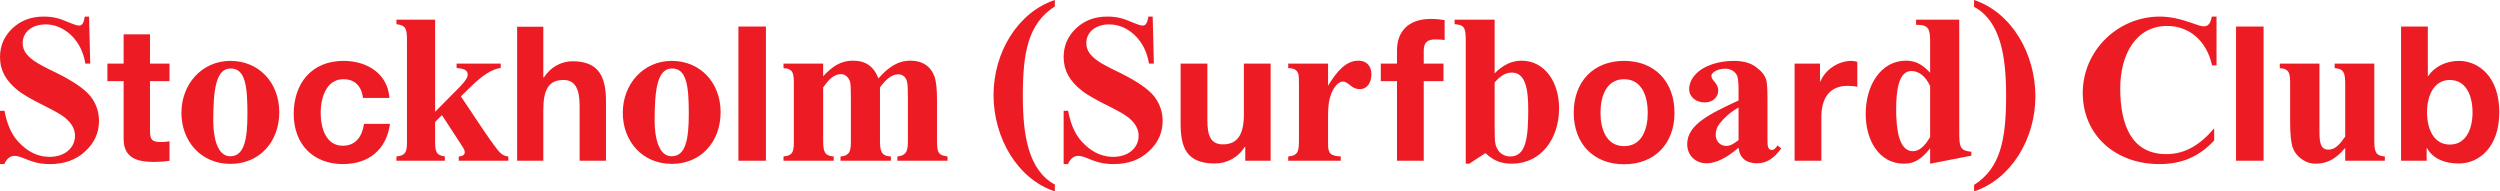 <svg width="209" height="16" viewBox="0 0 209 16" fill="none" xmlns="http://www.w3.org/2000/svg">
<path d="M206.704 9.395C206.704 10.83 206.133 12.086 204.811 12.086C203.488 12.086 202.9 10.83 202.9 9.395C202.9 7.959 203.488 6.687 204.811 6.687C206.133 6.687 206.704 7.943 206.704 9.395M200.729 13.439H202.868V12.379H202.9C203.374 13.26 204.37 13.668 205.562 13.668C207.194 13.668 208.941 12.363 208.941 9.378C208.941 6.393 207.194 5.089 205.562 5.089C204.566 5.089 203.57 5.513 202.998 6.361H202.966V2.218H200.729V13.439V13.439ZM195.178 5.317V5.692C195.945 5.757 196.06 6.067 196.06 7.078V11.417C195.619 12.053 195.227 12.51 194.656 12.51C193.97 12.51 193.905 11.841 193.905 10.944V5.317H190.59V5.692C191.423 5.774 191.456 6.133 191.456 7.078V10.308C191.456 11.238 191.537 11.906 191.652 12.281C191.88 13.015 192.664 13.684 193.578 13.684C194.623 13.684 195.325 13.227 196.06 12.363V13.439H199.374V13.081C198.59 13.015 198.492 12.689 198.492 11.678V5.317H195.178V5.317ZM186.933 13.439H189.235V2.218H186.933V13.439V13.439ZM180.533 13.717C182.395 13.717 183.848 13.097 185.105 11.743V10.732C183.929 12.102 182.689 12.885 181.105 12.885C178.215 12.885 177.252 10.471 177.252 7.388C177.252 4.567 178.558 2.169 181.17 2.169C183.015 2.169 184.484 3.409 184.925 5.464H185.301V1.386H184.909C184.827 1.794 184.697 2.202 184.256 2.202C184.027 2.202 183.733 2.104 183.195 1.908C182.264 1.582 181.399 1.386 180.566 1.386C177.007 1.386 174.117 4.273 174.117 7.764C174.117 11.254 176.795 13.717 180.533 13.717M165.033 0V0.571C167.27 1.778 167.71 4.762 167.71 7.992C167.71 11.564 167.286 14.027 165.033 15.462V16C168.135 14.973 170.159 11.613 170.159 8.057C170.159 4.502 168.184 1.044 165.033 0M161.359 11.45C160.902 12.249 160.429 12.64 159.923 12.64C158.731 12.64 158.519 10.764 158.519 9.134C158.519 7.503 158.747 5.937 159.792 5.937C160.413 5.937 160.968 6.361 161.359 7.193V11.45V11.45ZM160.184 1.647V2.071C161.278 2.071 161.359 2.414 161.359 3.637V6.084C160.788 5.464 160.217 5.072 159.351 5.072C157.245 5.072 155.972 7.111 155.972 9.525C155.972 11.743 157.098 13.684 159.172 13.684C160.086 13.684 160.674 13.26 161.359 12.396V13.684L164.804 13.015V12.689C163.841 12.591 163.792 12.265 163.792 11.009V1.647H160.184V1.647ZM150.029 13.439H152.266V9.786C152.266 8.351 152.837 7.176 154.47 7.176C154.731 7.176 155.074 7.209 155.27 7.258V5.17C155.139 5.121 154.943 5.089 154.78 5.089C153.702 5.089 152.592 5.806 152.184 6.818H152.151V5.317H150.029V13.439V13.439ZM144.315 12.2C143.776 12.2 143.433 11.776 143.433 11.254C143.433 10.944 143.531 10.618 143.776 10.308C144.135 9.867 144.641 9.378 145.343 8.987V11.71C144.952 12.02 144.641 12.2 144.315 12.2M145.343 12.347C145.441 13.227 145.996 13.651 146.894 13.651C147.727 13.651 148.347 13.195 148.903 12.412L148.609 12.151C148.445 12.412 148.282 12.542 148.135 12.542C147.743 12.542 147.76 12.069 147.76 11.564V8.269C147.76 7.454 147.727 6.883 147.645 6.638C147.515 6.247 147.221 5.904 146.764 5.578C146.323 5.252 145.703 5.089 144.935 5.089C143.743 5.089 142.421 5.447 141.703 6.263C141.376 6.638 141.213 7.046 141.213 7.47C141.213 7.764 141.327 8.008 141.572 8.236C141.833 8.449 142.127 8.563 142.503 8.563C142.845 8.563 143.123 8.465 143.335 8.269C143.548 8.073 143.645 7.829 143.645 7.535C143.645 7.307 143.531 7.062 143.319 6.818C143.156 6.638 143.074 6.491 143.074 6.361C143.074 6.23 143.156 6.1 143.303 6.002C143.548 5.839 143.858 5.741 144.233 5.741C144.658 5.741 145.082 5.969 145.229 6.345C145.294 6.508 145.343 6.899 145.343 7.503V8.4C142.96 9.509 141.05 10.406 141.05 12.053C141.05 12.999 141.752 13.651 142.666 13.651C143.45 13.651 144.347 13.211 145.343 12.347M133.801 9.427C133.801 8.106 134.258 6.622 135.776 6.622C137.295 6.622 137.752 8.106 137.752 9.427C137.752 10.748 137.295 12.216 135.776 12.216C134.258 12.216 133.801 10.732 133.801 9.427ZM131.564 9.427C131.564 12.02 133.229 13.733 135.776 13.733C138.323 13.733 139.988 12.02 139.988 9.427C139.988 6.834 138.339 5.089 135.776 5.089C133.213 5.089 131.564 6.818 131.564 9.427M126.389 6.067C127.531 6.067 127.76 7.454 127.76 9.134C127.76 11.417 127.613 13.081 126.258 13.081C125.572 13.081 125.099 12.591 125.001 11.939C124.968 11.727 124.952 11.254 124.952 10.52V6.899C125.409 6.345 125.882 6.067 126.389 6.067M121.605 1.647V2.022C122.405 2.071 122.536 2.316 122.536 3.344V13.684H122.829L124.185 12.803C124.854 13.423 125.474 13.684 126.389 13.684C128.821 13.684 130.34 11.613 130.34 9.052C130.34 6.866 129.148 5.072 127.189 5.072C126.389 5.072 125.638 5.431 124.952 6.133V1.647H121.605V1.647ZM116.789 13.439H119.025V6.785H120.674V5.317H119.025V4.241C119.025 3.523 119.352 3.295 120.005 3.295C120.283 3.295 120.511 3.311 120.772 3.344V1.68C120.495 1.631 120.054 1.582 119.613 1.582C117.687 1.582 116.789 2.691 116.789 4.192V5.317H115.434V6.785H116.789V13.439V13.439ZM107.695 5.317V5.692C108.152 5.708 108.413 5.823 108.528 6.149C108.577 6.279 108.593 6.573 108.593 7.03V11.531C108.593 12.607 108.577 12.999 107.695 13.081V13.439H112.087V13.081C111.205 13.032 111.026 12.82 111.026 12.02V9.655C111.026 8.987 111.075 8.383 111.303 7.812C111.483 7.356 111.842 6.818 112.266 6.818C112.43 6.818 112.577 6.883 112.887 7.144C113.132 7.339 113.36 7.454 113.687 7.454C114.258 7.454 114.65 6.948 114.65 6.214C114.65 5.529 114.258 5.072 113.572 5.072C112.495 5.072 111.744 6.002 111.026 7.16V5.317H107.695V5.317ZM106.226 5.317H103.989V9.574C103.989 11.221 103.467 12.069 102.242 12.069C101.214 12.069 100.936 11.335 100.936 10.063V5.317H98.699V10.324C98.699 12.33 99.189 13.668 101.573 13.668C102.52 13.668 103.499 13.195 104.054 12.281H104.103V13.439H106.226V5.317V5.317ZM96.005 1.386C95.924 1.876 95.809 2.137 95.532 2.137C95.352 2.137 95.075 2.039 94.683 1.876C93.916 1.549 93.426 1.386 92.561 1.386C91.516 1.386 90.65 1.713 89.948 2.381C89.263 3.034 88.92 3.833 88.92 4.779C88.92 5.333 89.05 5.839 89.295 6.296C89.556 6.752 89.916 7.16 90.389 7.535C90.846 7.91 91.63 8.351 92.691 8.873C93.459 9.264 93.997 9.558 94.308 9.802C94.797 10.194 95.189 10.683 95.189 11.352C95.189 12.379 94.308 13.113 93.067 13.113C92.218 13.113 91.418 12.787 90.716 12.118C89.981 11.45 89.54 10.569 89.295 9.264H88.92V13.717H89.279C89.442 13.358 89.704 13.032 90.128 13.032C90.308 13.032 90.536 13.081 90.814 13.195C91.646 13.537 92.185 13.717 93.099 13.717C94.291 13.717 95.271 13.374 96.038 12.656C96.805 11.955 97.197 11.107 97.197 10.112C97.197 9.346 96.952 8.644 96.479 8.041C95.989 7.437 95.058 6.801 93.687 6.116C92.691 5.643 92.071 5.301 91.793 5.105C91.173 4.665 90.814 4.224 90.814 3.604C90.814 2.675 91.614 2.039 92.724 2.039C93.491 2.039 94.21 2.332 94.863 2.936C95.483 3.539 95.891 4.322 96.054 5.317H96.463L96.365 1.386H96.005V1.386ZM88.185 16V15.429C85.948 14.222 85.508 11.238 85.508 8.008C85.508 4.436 85.932 1.974 88.185 0.538V0C85.083 1.028 83.059 4.387 83.059 7.943C83.059 11.498 85.034 14.956 88.185 16M65.501 5.317V5.692C66.334 5.757 66.366 6.133 66.366 7.078V11.678C66.366 12.607 66.35 12.999 65.501 13.081V13.439H69.697V13.081C68.913 13.015 68.815 12.673 68.815 11.678V7.307C69.272 6.671 69.68 6.198 70.317 6.198C70.66 6.198 70.938 6.459 71.052 6.801C71.117 6.981 71.133 7.437 71.133 8.171V11.678C71.133 12.493 71.133 13.015 70.268 13.081V13.439H74.48V13.081C73.631 13.048 73.566 12.575 73.566 11.678V7.307C73.991 6.72 74.513 6.214 75.085 6.214C75.395 6.214 75.705 6.361 75.819 6.801C75.885 7.013 75.901 7.454 75.901 8.171V11.678C75.901 12.493 75.868 12.999 75.019 13.081V13.439H79.215V13.081C78.415 12.983 78.333 12.722 78.333 11.678V8.334C78.333 7.47 78.268 6.834 78.138 6.442C77.844 5.578 77.158 5.072 76.097 5.072C75.035 5.072 74.219 5.66 73.436 6.557C73.044 5.545 72.374 5.072 71.297 5.072C70.301 5.072 69.582 5.545 68.815 6.377V5.317H65.501V5.317ZM61.73 13.439H64.032V2.218H61.73V13.439ZM56.146 13.064C55.052 13.064 54.726 11.466 54.726 10.096C54.726 7.486 54.954 5.725 56.179 5.725C57.403 5.725 57.583 7.176 57.583 9.509C57.583 11.645 57.322 13.064 56.146 13.064M56.162 13.7C58.611 13.7 60.244 11.841 60.244 9.378C60.244 6.915 58.546 5.089 56.162 5.089C53.779 5.089 52.065 7.03 52.065 9.427C52.065 11.825 53.713 13.7 56.162 13.7M43.232 2.234V13.439H45.42V9.199C45.42 7.437 45.91 6.687 47.101 6.687C48.081 6.687 48.456 7.421 48.456 8.856V13.439H50.66V8.449C50.66 6.442 50.073 5.121 47.869 5.121C46.971 5.121 46.056 5.562 45.469 6.475H45.42V2.234H43.232ZM41.795 12.754C41.648 12.607 41.175 12.004 40.407 10.862L38.53 8.057L39.314 7.291C40.358 6.263 41.126 5.79 41.861 5.676V5.317H38.171V5.676C38.759 5.741 39.101 5.839 39.101 6.247C39.101 6.589 38.644 7.062 38.089 7.617L36.375 9.346V1.647H33.142V2.022C33.942 2.12 34.024 2.398 34.024 3.425V11.678C34.024 12.559 34.024 12.999 33.142 13.081V13.439H37.191V13.081C36.424 12.966 36.375 12.656 36.375 11.678V10.194L36.946 9.623L38.497 12.004C38.726 12.347 38.856 12.542 38.856 12.738C38.856 12.95 38.612 13.081 38.35 13.081V13.439H42.497V13.081C42.236 13.064 41.991 12.95 41.795 12.754M30.351 8.188H32.555C32.408 6.116 30.644 5.089 28.718 5.089C26.057 5.089 24.555 6.964 24.555 9.525C24.555 12.086 26.204 13.717 28.669 13.717C30.824 13.717 32.31 12.51 32.603 10.357H30.432C30.269 11.45 29.714 12.184 28.653 12.184C27.248 12.184 26.808 10.683 26.808 9.443C26.808 8.204 27.265 6.622 28.702 6.622C29.648 6.622 30.204 7.16 30.351 8.188M19.249 13.064C18.155 13.064 17.828 11.466 17.828 10.096C17.828 7.486 18.057 5.725 19.281 5.725C20.506 5.725 20.685 7.176 20.685 9.509C20.685 11.645 20.424 13.064 19.249 13.064M19.265 13.7C21.714 13.7 23.347 11.841 23.347 9.378C23.347 6.915 21.649 5.089 19.265 5.089C16.881 5.089 15.167 7.03 15.167 9.427C15.167 11.825 16.816 13.7 19.265 13.7ZM12.539 2.871H10.335V5.317H8.979V6.785H10.335V11.613C10.335 13.227 11.494 13.537 12.865 13.537C13.306 13.537 13.812 13.505 14.171 13.439V11.808C13.926 11.857 13.714 11.874 13.486 11.874C12.718 11.874 12.539 11.694 12.539 10.928V6.785H14.171V5.317H12.539V2.871V2.871ZM7.086 1.386C7.004 1.876 6.89 2.137 6.612 2.137C6.433 2.137 6.155 2.039 5.763 1.876C4.996 1.549 4.506 1.386 3.641 1.386C2.596 1.386 1.731 1.713 1.029 2.381C0.343 3.034 0 3.833 0 4.779C0 5.333 0.131 5.839 0.376 6.296C0.637 6.752 0.996 7.16 1.469 7.535C1.927 7.91 2.71 8.351 3.771 8.873C4.539 9.264 5.077 9.558 5.388 9.802C5.877 10.194 6.269 10.683 6.269 11.352C6.269 12.379 5.388 13.113 4.147 13.113C3.298 13.113 2.498 12.787 1.796 12.118C1.061 11.45 0.62 10.569 0.376 9.264H0V13.717H0.359C0.522 13.358 0.784 13.032 1.208 13.032C1.388 13.032 1.616 13.081 1.894 13.195C2.726 13.537 3.265 13.717 4.18 13.717C5.371 13.717 6.351 13.374 7.118 12.656C7.886 11.955 8.277 11.107 8.277 10.112C8.277 9.346 8.033 8.644 7.559 8.041C7.069 7.437 6.139 6.801 4.767 6.116C3.771 5.643 3.151 5.301 2.873 5.105C2.253 4.665 1.894 4.224 1.894 3.604C1.894 2.675 2.694 2.039 3.804 2.039C4.571 2.039 5.29 2.332 5.943 2.936C6.563 3.539 6.971 4.322 7.135 5.317H7.543L7.445 1.386H7.086V1.386Z" fill="#ED1C24"/>
</svg>
